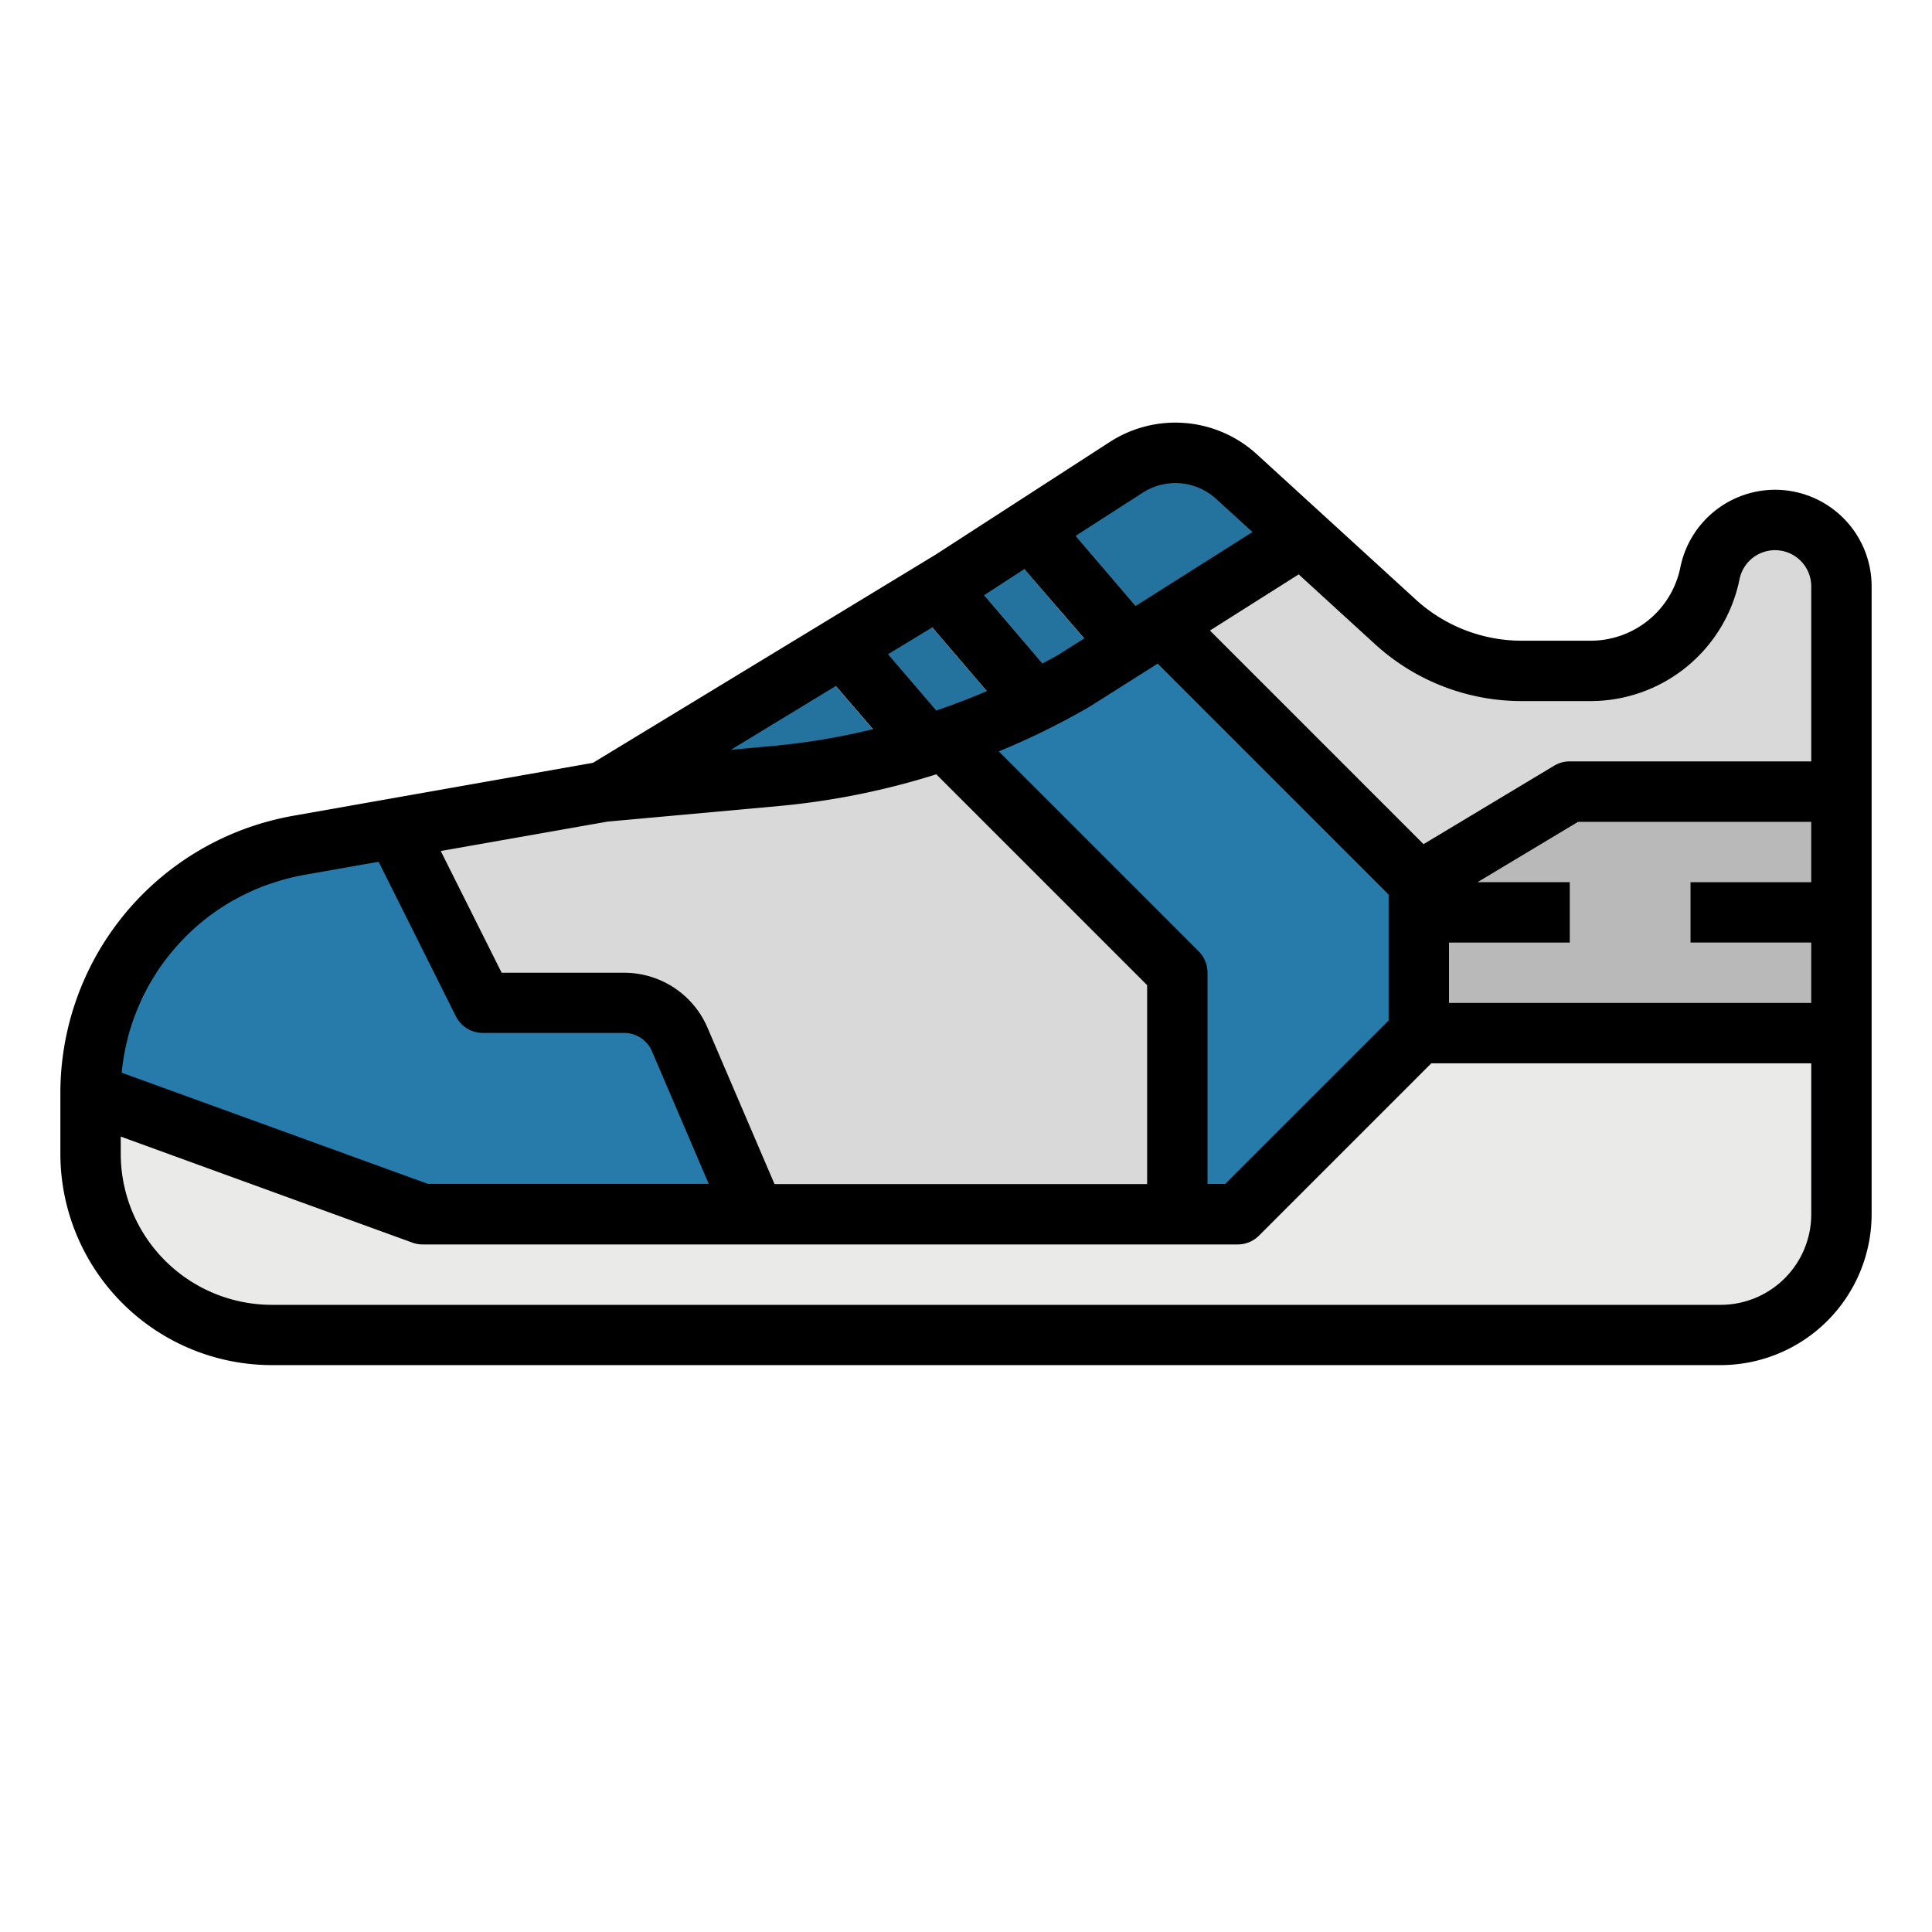 <?xml version="1.0" ?><svg viewBox="0 0 64 64" xmlns="http://www.w3.org/2000/svg"><g data-name="filled outline" id="filled_outline"><path d="M57,44.224H9a6,6,0,0,1-6-6v-2a8.339,8.339,0,0,1,6.891-8.213L20,26.224l11.517-7,5.789-3.743a3,3,0,0,1,3.653.3l5.259,4.808a6.219,6.219,0,0,0,4.2,1.63H52.7a4.023,4.023,0,0,0,3.944-3.233h0A2.2,2.2,0,0,1,58.8,17.224h0a2.2,2.2,0,0,1,2.2,2.2v20.8A4,4,0,0,1,57,44.224Z" style="fill:#d9d9d9"/><path d="M61,34.224H47l-6,6H14l-11-4v2a6,6,0,0,0,6,6H57a4,4,0,0,0,4-4Z" style="fill:#eaeae8"/><path d="M35.58,22.552l7.552-4.779-2.173-1.987a3,3,0,0,0-3.653-.3l-5.789,3.743L20,26.224l5.719-.52A23.867,23.867,0,0,0,35.58,22.552Z" style="fill:#24729e"/><path d="M25,40.224l-2.481-5.788a2,2,0,0,0-1.838-1.212H16L13.108,27.44l-3.217.568A8.339,8.339,0,0,0,3,36.221v0l11,4Z" style="fill:#277baa"/><path d="M33.368,23.689c.624-.282,1.235-.595,1.835-.931L31.94,18.95l-.423.274-1.3.789Z" style="fill:#eaeae8"/><polygon points="33.278 18.085 36.57 21.925 38.278 20.845 34.973 16.989 33.278 18.085" style="fill:#eaeae8"/><path d="M29.644,25.011c.7-.185,1.391-.407,2.072-.655L28.755,20.9l-1.731,1.052Z" style="fill:#eaeae8"/><polygon points="61 26.224 52 26.224 47 29.224 47 34.224 61 34.224 61 26.224" style="fill:#b9b9b9"/><rect height="2" style="fill:#d9d9d9" width="5" x="56" y="29.224"/><rect height="2" style="fill:#a8a8a8" width="6" x="46" y="29.224"/><path d="M38.488,20.712l-2.908,1.84a23.914,23.914,0,0,1-4.3,1.956L39,32.224v8h2l6-6v-5Z" style="fill:#277baa"/><path d="M58.8,16.224a3.207,3.207,0,0,0-3.136,2.57,3.031,3.031,0,0,1-2.963,2.43H50.415a5.2,5.2,0,0,1-3.522-1.369l-3.086-2.821h0l-2.173-1.986a4,4,0,0,0-4.871-.407L31,18.369l-11.356,6.9-6.7,1.184h0l-3.217.568c-.28.05-.554.111-.824.184A9.325,9.325,0,0,0,2,36.221v2a7.008,7.008,0,0,0,7,7H57a5.006,5.006,0,0,0,5-5v-20.8A3.2,3.2,0,0,0,58.8,16.224Zm-33.143,23-2.221-5.183a3,3,0,0,0-2.757-1.817H16.618L14.6,28.191l5.524-.974L25.81,26.7a24.885,24.885,0,0,0,5.206-1.05L38,32.634v6.59ZM4.033,35.535l0-.02a7.358,7.358,0,0,1,.2-1.127c0-.022.009-.045.015-.067a7.3,7.3,0,0,1,.363-1.029c.017-.038.031-.077.048-.114a7.272,7.272,0,0,1,.5-.917c.028-.044.055-.088.083-.13a7.356,7.356,0,0,1,.63-.808c.037-.041.074-.082.112-.122a7.281,7.281,0,0,1,.75-.7l.127-.1a7.345,7.345,0,0,1,.868-.577c.041-.023.083-.043.123-.065a7.313,7.313,0,0,1,.991-.447c.029-.01.059-.017.088-.027a7.359,7.359,0,0,1,1.128-.3l2.483-.438,2.558,5.117a1,1,0,0,0,.895.553h4.681a1,1,0,0,1,.92.605l1.882,4.395H14.176Zm29.9-16.685,1.982,2.3-.858.543c-.172.1-.348.19-.522.285L32.6,19.716ZM46,33.806,40.586,39.22H40v-7a1,1,0,0,0-.293-.707l-6.622-6.622a24.744,24.744,0,0,0,3-1.476l.031-.019,2.234-1.413L46,29.634ZM31.019,23.537l-1.6-1.866,1.463-.889,1.808,2.111C32.14,23.131,31.583,23.343,31.019,23.537Zm-2.1.618a22.782,22.782,0,0,1-3.285.553l-1.423.13,3.478-2.115ZM48,31.224h4v-2H48.944l3.333-2H60v2H56v2h4v2H48Zm2.415-8H52.7a5.037,5.037,0,0,0,4.924-4.037A1.2,1.2,0,0,1,60,19.422v5.8H52a1,1,0,0,0-.515.142l-4.328,2.6-7.076-7.077,2.94-1.86,2.522,2.306A7.2,7.2,0,0,0,50.415,23.224Zm-12.566-6.9a2,2,0,0,1,2.435.2l1.207,1.1-3.871,2.45-1.989-2.323ZM60,40.224a3,3,0,0,1-3,3H9a5.006,5.006,0,0,1-5-5v-.573l9.658,3.512a1,1,0,0,0,.342.061H41a1,1,0,0,0,.707-.293l5.707-5.707H60Z"/></g></svg>